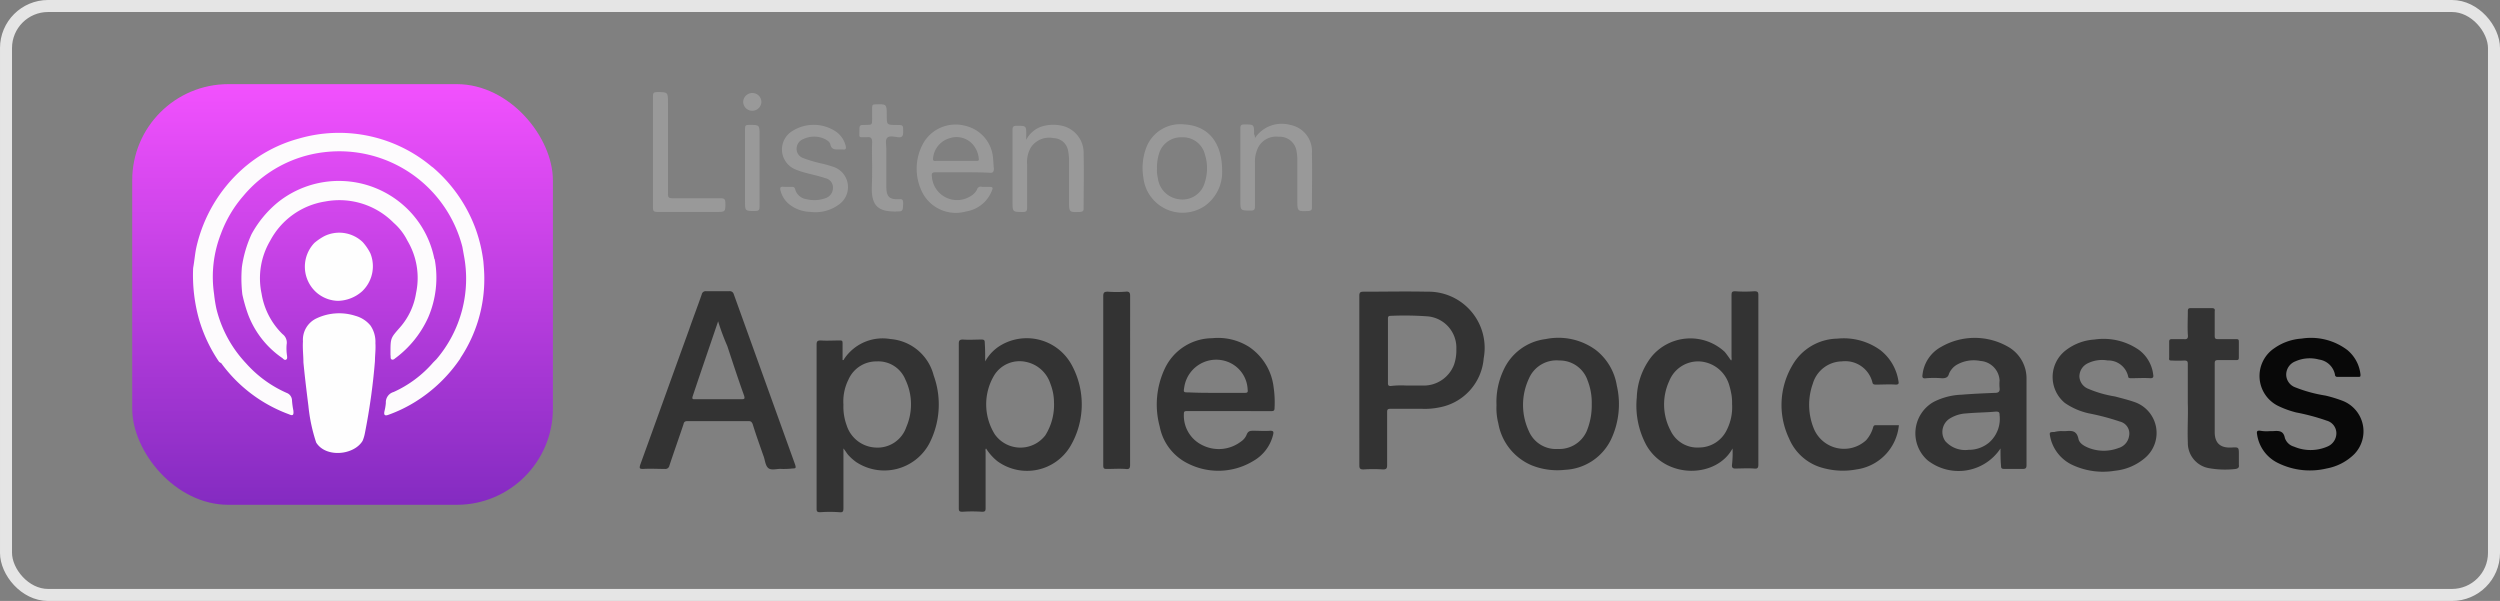 <svg xmlns="http://www.w3.org/2000/svg" xmlns:xlink="http://www.w3.org/1999/xlink" width="208" height="50" viewBox="0 0 208 50">
  <rect x="0" y="0" width="208" height="50" fill="#808080" stroke="none"/>
  <defs>
    <linearGradient id="linear-gradient" x1="0.5" x2="0.5" y2="1" gradientUnits="objectBoundingBox">
      <stop offset="0" stop-color="#f251fe"/>
      <stop offset="1" stop-color="#842bc1"/>
    </linearGradient>
  </defs>
  <g id="Group_134" data-name="Group 134" transform="translate(-2383 1664)">
    <g id="Rectangle_413" data-name="Rectangle 413" transform="translate(2383 -1664)" fill="none" stroke="#e5e5e5" stroke-width="1">
      <rect width="208" height="50" rx="4" stroke="none"/>
      <rect x="0.5" y="0.5" width="207" height="49" rx="3.5" fill="none"/>
    </g>
    <path id="Path_13173" data-name="Path 13173" d="M-1140.7,534.966v-7.052c0-.265.076-.341.341-.341,1.782,0,3.526-.038,5.308,0a4.677,4.677,0,0,1,4.7,5.536,4.516,4.516,0,0,1-3.716,4.095,5.844,5.844,0,0,1-1.4.114h-2.654c-.227,0-.265.076-.265.265v4.4c0,.265-.038.379-.341.379a11.685,11.685,0,0,0-1.63,0c-.265,0-.341-.076-.341-.341Zm3.943.417h1.4a2.7,2.7,0,0,0,2.54-1.744,3.665,3.665,0,0,0,.19-1.289,2.618,2.618,0,0,0-2.464-2.73,26.329,26.329,0,0,0-3-.038c-.19,0-.227.076-.227.227v5.384c0,.19.076.227.227.227A7.414,7.414,0,0,1-1136.757,535.383Z" transform="translate(3636.795 -2167.304)" fill="#333"/>
    <path id="Path_13174" data-name="Path 13174" d="M-1286.815,542.287c-.341-.038-.834.152-1.1-.076s-.265-.72-.417-1.062c-.3-.872-.607-1.706-.872-2.578-.076-.19-.152-.265-.341-.265h-5.081c-.228,0-.3.076-.341.265-.379,1.137-.8,2.313-1.175,3.45a.34.34,0,0,1-.379.265c-.607,0-1.213-.038-1.82,0-.3,0-.3-.076-.227-.341,1.365-3.754,2.692-7.469,4.057-11.223.341-.986.72-1.972,1.062-2.957a.33.33,0,0,1,.379-.265h1.9a.336.336,0,0,1,.379.227l5.119,14.218c.076.265.038.3-.19.3A7.011,7.011,0,0,1-1286.815,542.287Zm-5.27-12.285c-.72,2.123-1.441,4.209-2.123,6.256-.076.265.076.227.228.227h3.829c.265,0,.3-.038.227-.3-.493-1.365-.948-2.768-1.4-4.133A18.9,18.9,0,0,1-1292.086,530Z" transform="translate(3734.833 -2167.27)" fill="#333"/>
    <path id="Path_13175" data-name="Path 13175" d="M-1071.884,540.581c-1.327,2.464-5.536,2.578-7.166-.265a6.932,6.932,0,0,1-.8-3.981,5.82,5.82,0,0,1,1.213-3.375,4.2,4.2,0,0,1,6.1-.417c.19.228.341.455.531.72.076-.076.038-.19.038-.3v-5.119c0-.265.038-.341.3-.341a11.164,11.164,0,0,0,1.592,0c.3,0,.341.076.341.341v14.067c0,.3-.076.379-.379.341-.531-.038-1.024,0-1.555,0-.19,0-.265-.076-.265-.265A8.437,8.437,0,0,0-1071.884,540.581Zm-.038-3.678a4.583,4.583,0,0,0-.038-.72,6.593,6.593,0,0,0-.19-.834,2.737,2.737,0,0,0-2.5-2.01,2.588,2.588,0,0,0-2.5,1.63,4.656,4.656,0,0,0,.114,4.133,2.461,2.461,0,0,0,2.389,1.4,2.559,2.559,0,0,0,2.275-1.441A4.2,4.2,0,0,0-1071.921,536.9Z" transform="translate(3599.031 -2167.27)" fill="#333"/>
    <path id="Path_13176" data-name="Path 13176" d="M-1226.4,539.749a3.561,3.561,0,0,1,1.4-1.4,4.255,4.255,0,0,1,5.763,1.63,6.854,6.854,0,0,1-.076,6.825,4.193,4.193,0,0,1-6.066,1.251,4.233,4.233,0,0,1-.948-1.062c-.076.076-.038.19-.038.265v4.7c0,.227-.038.3-.3.3a11.685,11.685,0,0,0-1.63,0c-.265,0-.3-.076-.3-.3V538.27c0-.265.076-.341.341-.341.531.038,1.024,0,1.554,0,.228,0,.265.076.265.265C-1226.4,538.725-1226.4,539.18-1226.4,539.749Zm5.725,3.374a4.273,4.273,0,0,0-.3-1.517,2.7,2.7,0,0,0-2.047-1.82,2.479,2.479,0,0,0-2.616,1.1,4.708,4.708,0,0,0,.038,4.929,2.61,2.61,0,0,0,4.209.076A4.769,4.769,0,0,0-1220.676,543.123Z" transform="translate(3691.367 -2173.679)" fill="#333"/>
    <path id="Path_13177" data-name="Path 13177" d="M-1257.563,547.036V552c0,.265-.038.379-.341.341a11.164,11.164,0,0,0-1.592,0c-.265,0-.3-.076-.3-.3v-13.65c0-.265.076-.341.341-.341.531.038,1.062,0,1.592,0,.19,0,.228.038.228.227v1.4c.114.038.114-.076.151-.114a3.842,3.842,0,0,1,3.83-1.63,4.039,4.039,0,0,1,3.6,3.033,7.083,7.083,0,0,1-.379,5.687,4.25,4.25,0,0,1-6.067,1.517,4.063,4.063,0,0,1-.607-.531C-1257.26,547.491-1257.373,547.263-1257.563,547.036Zm0-3.64a4.459,4.459,0,0,0,.265,1.706,2.649,2.649,0,0,0,2.389,1.858,2.525,2.525,0,0,0,2.578-1.706,4.77,4.77,0,0,0-.076-3.943,2.433,2.433,0,0,0-2.389-1.517,2.529,2.529,0,0,0-2.351,1.517A4.043,4.043,0,0,0-1257.563,543.4Z" transform="translate(3710.737 -2173.725)" fill="#333"/>
    <path id="Path_13178" data-name="Path 13178" d="M-1011.583,546.937a4.184,4.184,0,0,1-6.067.986,3,3,0,0,1,.493-4.853,5.542,5.542,0,0,1,2.351-.607c.91-.076,1.858-.114,2.768-.152.3,0,.417-.114.379-.417a3.243,3.243,0,0,1,0-.607,1.717,1.717,0,0,0-1.593-1.63,2.837,2.837,0,0,0-2.009.341,1.6,1.6,0,0,0-.607.72c-.076.3-.265.379-.569.379a8.22,8.22,0,0,0-1.365,0c-.3.038-.3-.114-.265-.341a3,3,0,0,1,1.555-2.275,5.573,5.573,0,0,1,5.5-.038,3.021,3.021,0,0,1,1.593,2.73v7.166c0,.227-.076.3-.3.3h-1.555c-.227,0-.265-.076-.265-.265C-1011.583,547.923-1011.583,547.43-1011.583,546.937Zm-2.654.114a2.621,2.621,0,0,0,1.706-.607,2.614,2.614,0,0,0,.872-2.275c0-.227-.038-.3-.3-.3-.834.076-1.63.076-2.465.152a2.877,2.877,0,0,0-1.365.417,1.32,1.32,0,0,0-.379,1.9A2.21,2.21,0,0,0-1014.237,547.05Z" transform="translate(3561.025 -2173.625)" fill="#333"/>
    <path id="Path_13179" data-name="Path 13179" d="M-1179.122,543.841h-3.488c-.227,0-.265.038-.265.265a2.725,2.725,0,0,0,1.555,2.578,3.036,3.036,0,0,0,3.185-.3,1.26,1.26,0,0,0,.493-.607c.114-.265.265-.3.531-.3.493,0,.986.038,1.441,0,.265,0,.265.114.227.3a3.436,3.436,0,0,1-1.63,2.2,5.6,5.6,0,0,1-5.46.227,4.336,4.336,0,0,1-2.351-3.071,7.008,7.008,0,0,1,.417-4.815,4.394,4.394,0,0,1,3.943-2.54,4.819,4.819,0,0,1,3.071.72,4.7,4.7,0,0,1,2.047,3.375,8.575,8.575,0,0,1,.076,1.706c0,.227-.076.265-.265.265Zm-1.1-1.517h2.427c.189,0,.265-.038.227-.265a2.582,2.582,0,0,0-1.555-2.275,2.688,2.688,0,0,0-3.716,2.047c-.076.455-.076.455.379.455C-1181.7,542.324-1180.942,542.324-1180.222,542.324Z" transform="translate(3664.373 -2173.639)" fill="#333"/>
    <path id="Path_13180" data-name="Path 13180" d="M-1110.616,543.355a6.226,6.226,0,0,1,.569-2.882,4.444,4.444,0,0,1,3.526-2.616,5.267,5.267,0,0,1,4.171.91,4.7,4.7,0,0,1,1.744,2.957,6.86,6.86,0,0,1-.493,4.512,4.486,4.486,0,0,1-3.829,2.5,5.73,5.73,0,0,1-2.768-.379,4.661,4.661,0,0,1-2.768-3.488A5.161,5.161,0,0,1-1110.616,543.355Zm7.924-.076a5.031,5.031,0,0,0-.341-1.972,2.447,2.447,0,0,0-2.351-1.668,2.5,2.5,0,0,0-2.54,1.517,5.157,5.157,0,0,0,0,4.36A2.452,2.452,0,0,0-1105.5,547a2.49,2.49,0,0,0,2.389-1.479A5.589,5.589,0,0,0-1102.692,543.279Z" transform="translate(3618.124 -2173.646)" fill="#333"/>
    <path id="Path_13182" data-name="Path 13182" d="M-942.654,545.543h.265c.493-.038.872-.038.986.569a1.113,1.113,0,0,0,.758.72,3.509,3.509,0,0,0,2.768,0,1.2,1.2,0,0,0,.758-1.175,1.094,1.094,0,0,0-.8-.986,17.832,17.832,0,0,0-2.54-.682,7.641,7.641,0,0,1-1.554-.569,2.779,2.779,0,0,1-.265-4.777,4.446,4.446,0,0,1,2.275-.8,5.013,5.013,0,0,1,3.792.948,3.061,3.061,0,0,1,1.1,2.047c0,.152,0,.19-.152.19h-1.782a.179.179,0,0,1-.19-.19,1.571,1.571,0,0,0-1.327-1.251,2.94,2.94,0,0,0-1.972.152,1.19,1.19,0,0,0-.758,1.1,1.14,1.14,0,0,0,.758,1.062,11.659,11.659,0,0,0,2.5.682,11.027,11.027,0,0,1,1.479.455,2.726,2.726,0,0,1,.91,4.436,4.393,4.393,0,0,1-2.275,1.175,6,6,0,0,1-4.057-.455,3.138,3.138,0,0,1-1.744-2.427c-.038-.228.038-.265.227-.265A3.015,3.015,0,0,0-942.654,545.543Z" transform="translate(3514.504 -2173.673)" fill="#080808"/>
    <path id="Path_13183" data-name="Path 13183" d="M-988.1,545.667h.19c.531-.038.948-.076,1.1.645.076.379.493.607.872.758a3.451,3.451,0,0,0,2.465,0,1.228,1.228,0,0,0,.872-.986,1.021,1.021,0,0,0-.758-1.213,19.843,19.843,0,0,0-2.578-.682,5.593,5.593,0,0,1-2.01-.872,2.8,2.8,0,0,1,.114-4.4,4.348,4.348,0,0,1,2.351-.872,5.164,5.164,0,0,1,3.716.872,3,3,0,0,1,1.175,2.047c.038.19,0,.3-.228.3-.531-.038-1.1,0-1.63,0-.152,0-.227-.038-.227-.152a1.7,1.7,0,0,0-1.706-1.327,2.7,2.7,0,0,0-1.63.227,1.215,1.215,0,0,0-.72,1.1,1.15,1.15,0,0,0,.72,1.024,9.409,9.409,0,0,0,2.237.645c.569.152,1.175.3,1.706.493a2.72,2.72,0,0,1,.834,4.588,4.531,4.531,0,0,1-2.54,1.1,6.026,6.026,0,0,1-3.64-.531,3.33,3.33,0,0,1-1.744-2.275c-.076-.379-.076-.417.341-.417A2.214,2.214,0,0,1-988.1,545.667Z" transform="translate(3542.738 -2173.796)" fill="#333"/>
    <path id="Path_13185" data-name="Path 13185" d="M-1038.284,545.082a4.108,4.108,0,0,1-3.526,3.678,6.194,6.194,0,0,1-2.768-.114,4.22,4.22,0,0,1-2.844-2.465,6.485,6.485,0,0,1,.266-6.066,4.4,4.4,0,0,1,3.754-2.237,5.2,5.2,0,0,1,3.564.948,4.032,4.032,0,0,1,1.517,2.578c.038.19.038.3-.227.3-.531-.038-1.1,0-1.63,0-.114,0-.265,0-.3-.152a2.325,2.325,0,0,0-2.54-1.782,2.571,2.571,0,0,0-2.427,1.858,5.228,5.228,0,0,0,.076,3.716,2.719,2.719,0,0,0,4.36.986,2.731,2.731,0,0,0,.569-1.024c.038-.152.076-.227.228-.227Z" transform="translate(3579.271 -2173.704)" fill="#333"/>
    <path id="Path_13188" data-name="Path 13188" d="M-961.458,539.124v-3.261c0-.227-.038-.3-.3-.3a9.224,9.224,0,0,1-1.024,0c-.152,0-.265,0-.227-.227v-1.327c0-.19.076-.227.227-.227h.986c.3.038.379-.076.341-.379-.038-.645,0-1.289,0-1.934,0-.19.038-.265.227-.265h1.782c.19,0,.265.076.227.265v2.047c0,.227.076.265.265.265h1.517c.19,0,.227.038.227.228V535.3c0,.227-.076.227-.265.227h-1.479c-.228,0-.265.076-.265.3v5.687c0,.91.455,1.327,1.365,1.289.645-.038.645-.038.645.607v.834c.038.228-.076.3-.265.341a7.641,7.641,0,0,1-2.275-.076,2.127,2.127,0,0,1-1.706-2.123C-961.5,541.248-961.42,540.072-961.458,539.124Z" transform="translate(3526.483 -2169.567)" fill="#333"/>
    <path id="Path_13189" data-name="Path 13189" d="M-1194.663,534.984V542c0,.3-.076.379-.379.341-.531-.038-1.024,0-1.554,0-.228,0-.3-.038-.3-.3V527.97c0-.3.076-.379.379-.379a9.628,9.628,0,0,0,1.479,0c.341-.038.379.114.379.379Z" transform="translate(3671.686 -2167.323)" fill="#333"/>
    <path id="Path_13190" data-name="Path 13190" d="M-1234.033,494.924h-2.237c-.266,0-.341.076-.3.341a2.1,2.1,0,0,0,3.185,1.668,1.372,1.372,0,0,0,.569-.569.315.315,0,0,1,.417-.228h.531c.379,0,.417.038.265.379a2.758,2.758,0,0,1-2.123,1.668,3.134,3.134,0,0,1-3.564-1.441,4.368,4.368,0,0,1,.076-4.36,3.107,3.107,0,0,1,3.412-1.327,2.988,2.988,0,0,1,2.313,2.616c.038.3.038.607.076.948,0,.3-.114.379-.379.341C-1232.554,494.924-1233.313,494.924-1234.033,494.924Zm-.607-.948h1.744c.152,0,.265,0,.227-.19a2.065,2.065,0,0,0-.493-1.175,1.8,1.8,0,0,0-1.9-.531,1.908,1.908,0,0,0-1.4,1.592c-.038.265,0,.341.265.3Z" transform="translate(3697.103 -2144.59)" fill="#999"/>
    <path id="Path_13191" data-name="Path 13191" d="M-1181.637,494.758a3.444,3.444,0,0,1-1.4,2.882,3.285,3.285,0,0,1-5.156-2.351,4.807,4.807,0,0,1,.227-2.427,3.019,3.019,0,0,1,3.185-1.972C-1182.812,491-1181.637,492.369-1181.637,494.758Zm-5.422-.19a2.849,2.849,0,0,0,.076.8,2.009,2.009,0,0,0,1.744,1.744,1.919,1.919,0,0,0,2.161-1.4,3.83,3.83,0,0,0,0-2.351,1.872,1.872,0,0,0-1.9-1.4,1.907,1.907,0,0,0-1.934,1.441A4,4,0,0,0-1187.059,494.568Z" transform="translate(3666.319 -2144.537)" fill="#999"/>
    <path id="Path_13192" data-name="Path 13192" d="M-1165.587,491.994a2.671,2.671,0,0,1,2.919-1.1,2.221,2.221,0,0,1,1.82,2.351c.038,1.517,0,3.033,0,4.55,0,.19-.076.227-.265.265-.948.038-.948.038-.948-.91v-3.412a4.639,4.639,0,0,0-.076-.72,1.416,1.416,0,0,0-1.479-1.137,1.685,1.685,0,0,0-1.82,1.175,2.551,2.551,0,0,0-.152.91v3.716c0,.265-.076.341-.341.341-.872,0-.872,0-.872-.872V491.2c0-.265.038-.341.341-.341.8,0,.8,0,.8.8A.693.693,0,0,1-1165.587,491.994Z" transform="translate(3652.999 -2144.504)" fill="#999"/>
    <path id="Path_13193" data-name="Path 13193" d="M-1215.662,492.236a2.213,2.213,0,0,1,1.517-1.175,3.247,3.247,0,0,1,1.479,0,2.3,2.3,0,0,1,1.782,2.313c.038,1.517,0,3.071,0,4.588,0,.19-.076.228-.265.265-.948.038-.948.038-.948-.91v-3.45a4.639,4.639,0,0,0-.076-.72,1.255,1.255,0,0,0-1.213-1.062,1.815,1.815,0,0,0-1.9.8,2.417,2.417,0,0,0-.3,1.365v3.64c0,.265-.076.341-.341.341-.872,0-.872,0-.872-.872V491.4c0-.265.076-.341.341-.341.8,0,.8,0,.8.758Z" transform="translate(3684.041 -2144.594)" fill="#999"/>
    <path id="Path_13194" data-name="Path 13194" d="M-1267.148,496.149h.341c.152,0,.227.038.265.19a1.13,1.13,0,0,0,.948.834,2.705,2.705,0,0,0,1.554-.076.9.9,0,0,0,.645-.872.782.782,0,0,0-.645-.8c-.531-.19-1.1-.3-1.668-.455a5.9,5.9,0,0,1-.872-.3,1.792,1.792,0,0,1-.227-3.147,3.326,3.326,0,0,1,3.678.038,2.03,2.03,0,0,1,.8,1.213c.038.19,0,.3-.227.265h-.3c-.341,0-.645.038-.758-.417-.038-.227-.265-.341-.455-.455a2.094,2.094,0,0,0-1.782,0,.868.868,0,0,0-.569.834.808.808,0,0,0,.569.758,10.5,10.5,0,0,0,1.555.455,10.474,10.474,0,0,1,1.024.3,1.773,1.773,0,0,1,.417,3.071,3.3,3.3,0,0,1-2.427.645,2.947,2.947,0,0,1-1.668-.569,2.121,2.121,0,0,1-.8-1.175c-.076-.265-.038-.379.265-.341Z" transform="translate(3715.697 -2144.601)" fill="#999"/>
    <path id="Path_13195" data-name="Path 13195" d="M-1295.7,488.767v-4.626c0-.265.076-.341.341-.341.91,0,.91,0,.91.91v7.583c0,.265.076.341.341.341h4.057c.3,0,.379.114.379.379,0,.758,0,.758-.72.758h-4.967c-.265,0-.341-.076-.341-.341Z" transform="translate(3733.025 -2140.139)" fill="#999"/>
    <path id="Path_13196" data-name="Path 13196" d="M-1249.344,491.562c0-.645-.038-1.289,0-1.934,0-.341-.114-.455-.417-.417h-.152c-.569,0-.493.076-.493-.493,0-.531,0-.531.531-.531s.531,0,.531-.531v-.948c0-.19.076-.227.228-.227.986-.038.986-.038.986.91,0,.8,0,.8.8.8.569,0,.569,0,.569.569,0,.341-.076.493-.417.455-.3-.038-.72-.152-.91.038s-.076.607-.076.91v3.223c0,.758.265,1.024,1.024.986.3-.038.379.038.379.341-.038.682,0,.682-.682.682-1.4,0-1.934-.493-1.934-1.9C-1249.344,492.851-1249.344,492.206-1249.344,491.562Z" transform="translate(3704.907 -2141.796)" fill="#999"/>
    <path id="Path_13197" data-name="Path 13197" d="M-1275.5,494.6v-3.261c0-.3.076-.341.341-.341.872,0,.872,0,.872.872v5.915c0,.3-.076.379-.379.379-.834,0-.834,0-.834-.8Z" transform="translate(3720.484 -2144.609)" fill="#999"/>
    <path id="Path_13198" data-name="Path 13198" d="M-1275.142,485.479a.754.754,0,0,1-.758-.72.761.761,0,0,1,.758-.758.754.754,0,0,1,.758.72A.761.761,0,0,1-1275.142,485.479Z" transform="translate(3720.733 -2140.263)" fill="#999"/>
    <rect id="Rectangle_411" data-name="Rectangle 411" width="35" height="35" rx="8" transform="translate(2394 -1657)" fill="url(#linear-gradient)"/>
    <g id="Group_131" data-name="Group 131" transform="translate(2399.062 -1652.935)">
      <path id="Path_13199" data-name="Path 13199" d="M-1389.45,509.82a12.524,12.524,0,0,1-1.668-3.526,13.68,13.68,0,0,1-.493-4.284c.114-.607.152-1.251.3-1.858a12.356,12.356,0,0,1,3.754-6.332,11.609,11.609,0,0,1,4.739-2.578,11.985,11.985,0,0,1,11.033,2.313c.038.038.114.076.152.114a12.3,12.3,0,0,1,3.564,5.194,12.469,12.469,0,0,1,.607,2.616c.038.455.076.91.076,1.365a11.832,11.832,0,0,1-1.972,6.635.829.829,0,0,1-.114.19,12.422,12.422,0,0,1-3.678,3.488,11.756,11.756,0,0,1-2.2,1.062c-.3.114-.417.038-.341-.3a4.283,4.283,0,0,0,.114-.682.888.888,0,0,1,.645-.91,9.546,9.546,0,0,0,3.3-2.465l.265-.265a10.313,10.313,0,0,0,2.275-8.683c-.038-.227-.076-.417-.114-.645a10.568,10.568,0,0,0-11.564-7.887,10.323,10.323,0,0,0-6.673,3.64,10.156,10.156,0,0,0-1.858,3.147,9.83,9.83,0,0,0-.569,5,11.631,11.631,0,0,0,.19,1.213,10.1,10.1,0,0,0,2.465,4.55,9.824,9.824,0,0,0,3.375,2.465.681.681,0,0,1,.455.645,7.289,7.289,0,0,0,.114.834c.038.379-.038.455-.379.3a12.146,12.146,0,0,1-5.649-4.284C-1389.336,509.933-1389.374,509.858-1389.45,509.82Z" transform="translate(1391.618 -490.777)" fill="#fdfbfd"/>
      <path id="Path_13200" data-name="Path 13200" d="M-1366.418,541.1a13.967,13.967,0,0,1-.645-3.033c-.152-1.213-.3-2.427-.417-3.64,0-.569-.076-1.138-.038-1.744a1.964,1.964,0,0,1,1.175-1.934,4.4,4.4,0,0,1,3.185-.19,2.459,2.459,0,0,1,1.251.8,2.385,2.385,0,0,1,.417,1.479c.038.493-.038.986-.038,1.479a52.929,52.929,0,0,1-.834,5.991,3.2,3.2,0,0,1-.19.645C-1363.271,542.162-1365.621,542.389-1366.418,541.1Z" transform="translate(1376.662 -515.347)" fill="#fefefe"/>
      <path id="Path_13214" data-name="Path 13214" d="M-1380.93,510.743a11.411,11.411,0,0,1-.038-2.275,9.818,9.818,0,0,1,.8-2.73,8.941,8.941,0,0,1,2.237-2.692,8.135,8.135,0,0,1,10.427.3,7.988,7.988,0,0,1,2.54,4.4.133.133,0,0,0,.038.076,8.374,8.374,0,0,1-.531,4.815,8.664,8.664,0,0,1-2.692,3.375c-.114.076-.19.19-.341.152-.152-.076-.076-.227-.114-.379v-.3c0-1.137.038-1.137.8-2.01a5.644,5.644,0,0,0,1.327-2.844,6.045,6.045,0,0,0-.72-4.36,4.825,4.825,0,0,0-1.138-1.479,6.354,6.354,0,0,0-5.687-1.782,6.277,6.277,0,0,0-4.588,3.261,6.143,6.143,0,0,0-.721,4.4,6.062,6.062,0,0,0,1.744,3.375.881.881,0,0,1,.341.872,3.968,3.968,0,0,0,.038.948c0,.114.038.227-.076.3s-.227-.038-.3-.114a7.676,7.676,0,0,1-2.882-3.678A13.114,13.114,0,0,1-1380.93,510.743Z" transform="translate(1385.031 -497.313)" fill="#fdfbfd"/>
      <path id="Path_13215" data-name="Path 13215" d="M-1362.31,517.517a3.125,3.125,0,0,1-2.01.8,2.818,2.818,0,0,1-1.782-.683,2.867,2.867,0,0,1-.19-4.133,4.6,4.6,0,0,1,.834-.569,2.824,2.824,0,0,1,3.185.493,4.172,4.172,0,0,1,.645.948A2.873,2.873,0,0,1-1362.31,517.517Z" transform="translate(1376.384 -504.352)" fill="#fefefe"/>
    </g>
  </g>
</svg>

